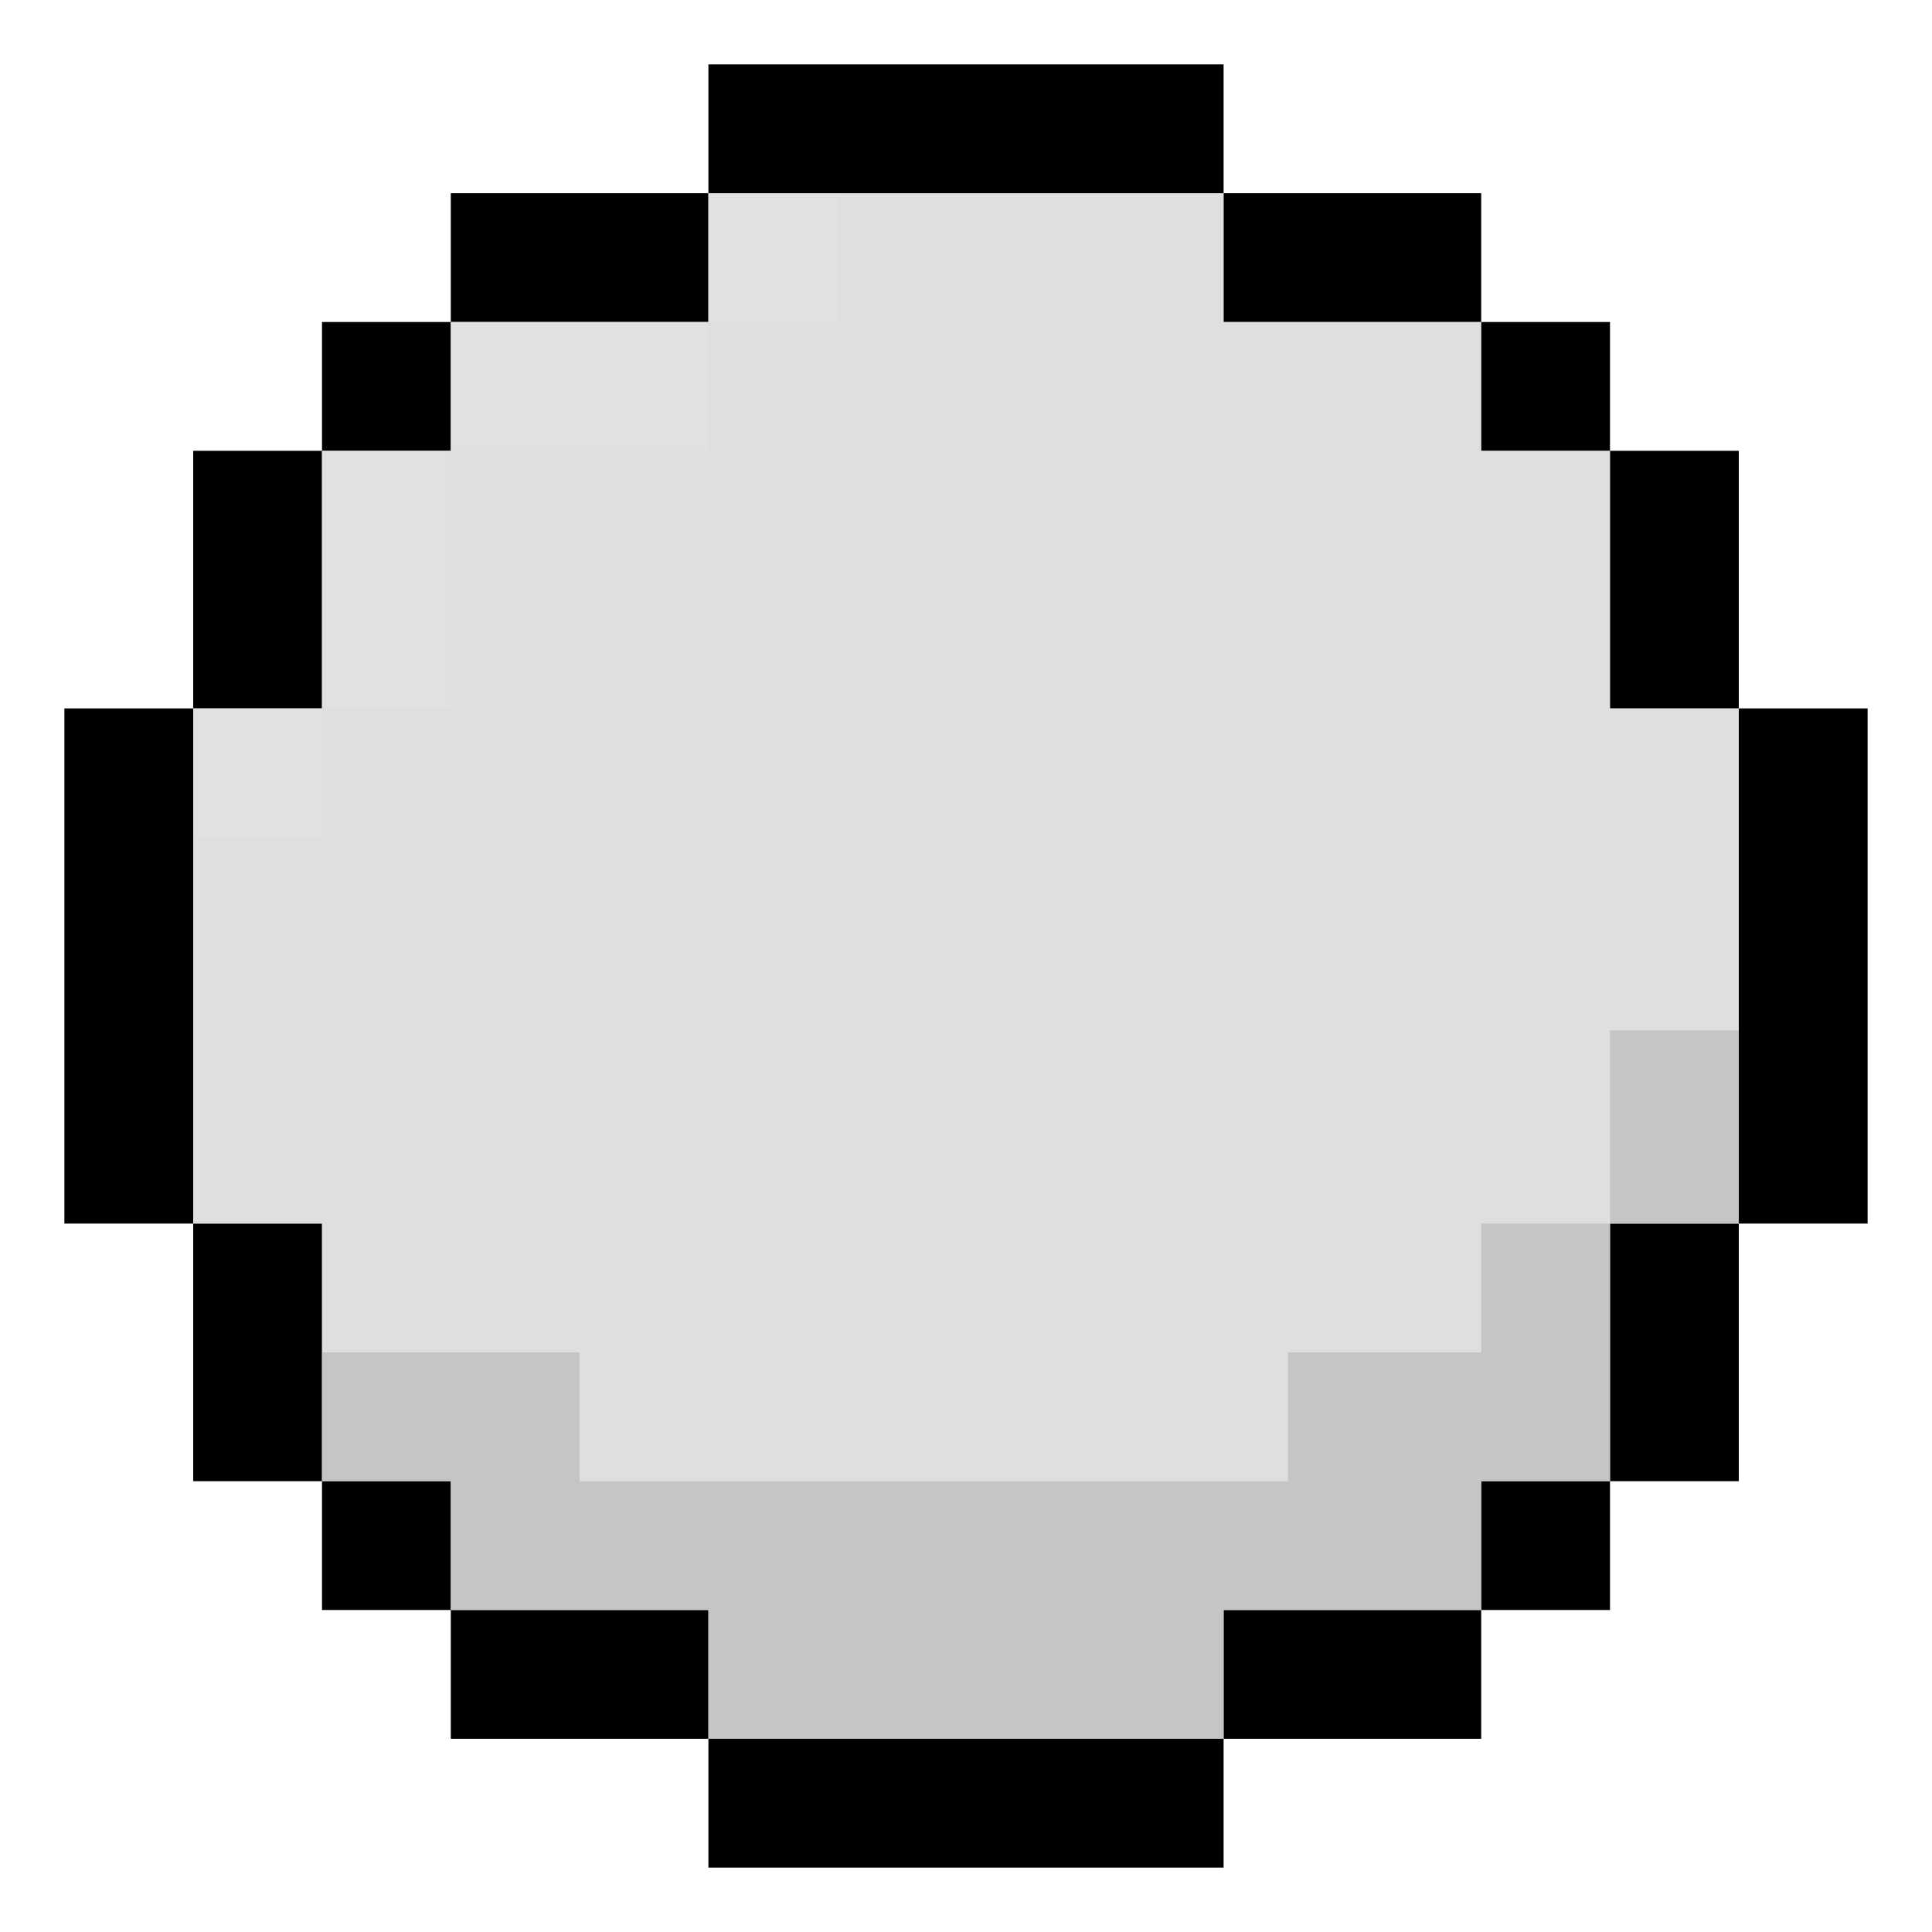 <svg width="15" height="15" viewBox="0 0 15 15" fill="none" xmlns="http://www.w3.org/2000/svg">
<path fill-rule="evenodd" clip-rule="evenodd" d="M13.5 3.5V5.5H12.5V3.5H13.5ZM11.5 2.5V3.5H12.5V2.5H11.5ZM9.5 1.5V2.5H11.5V1.5H9.5ZM5.5 1.5H9.5V0.5H5.5V1.5ZM3.5 2.5H5.5V1.5H3.5V2.5ZM2.5 3.5V5.5H1.5V3.5H2.5ZM1.5 9.5V5.5H0.5V9.5H1.5ZM2.5 11.5V9.5H1.5V11.5H2.5ZM3.5 12.5V11.5H2.5V12.5H3.5ZM5.5 13.5V12.5H3.5V13.5H5.5ZM9.5 13.5H5.5V14.5H9.5V13.5ZM2.5 3.5H3.5V2.5H2.5V3.5Z" fill="black"/>
<path d="M9.5 12.5V13.5H11.5V12.5H9.5Z" fill="black"/>
<path d="M11.5 11.5V12.5H12.5V11.5H11.5Z" fill="black"/>
<path d="M12.5 11.5H13.5V9.5H12.5V11.5Z" fill="black"/>
<path d="M13.5 9.5H14.5V5.5H13.5V9.5Z" fill="black"/>
<path d="M1.5 9.5V5.5H2.5V3.5H3.5V2.5H5.5V1.5H9.5V2.5H11.5V3.5H12.5V5.5H13.5V9.5H12.5V11.5H11.5V12.5H9.5V13.5H5.5V12.5H3.5V11.5H2.5V9.5H1.5Z" fill="#C1C1C1" fill-opacity="0.5"/>
<path d="M3.5 11.5H2.5V10.5H4.5V11.5H10V10.5H11.5V9.5H12.5V8H13.5V9.5H12.5V11.5H11.5V12.5H9.5V13.5H5.5V12.5H3.5V11.5Z" fill="#ACACAC" fill-opacity="0.5"/>
<path d="M1.5 5.5H2.5V3.5H3.5V2.5H5.5V1.5H6.5V2.5H5.5V3.5H3.5V5.5H2.5V6.5H1.5V5.5Z" fill="#E4E4E4" fill-opacity="0.5"/>
</svg>
